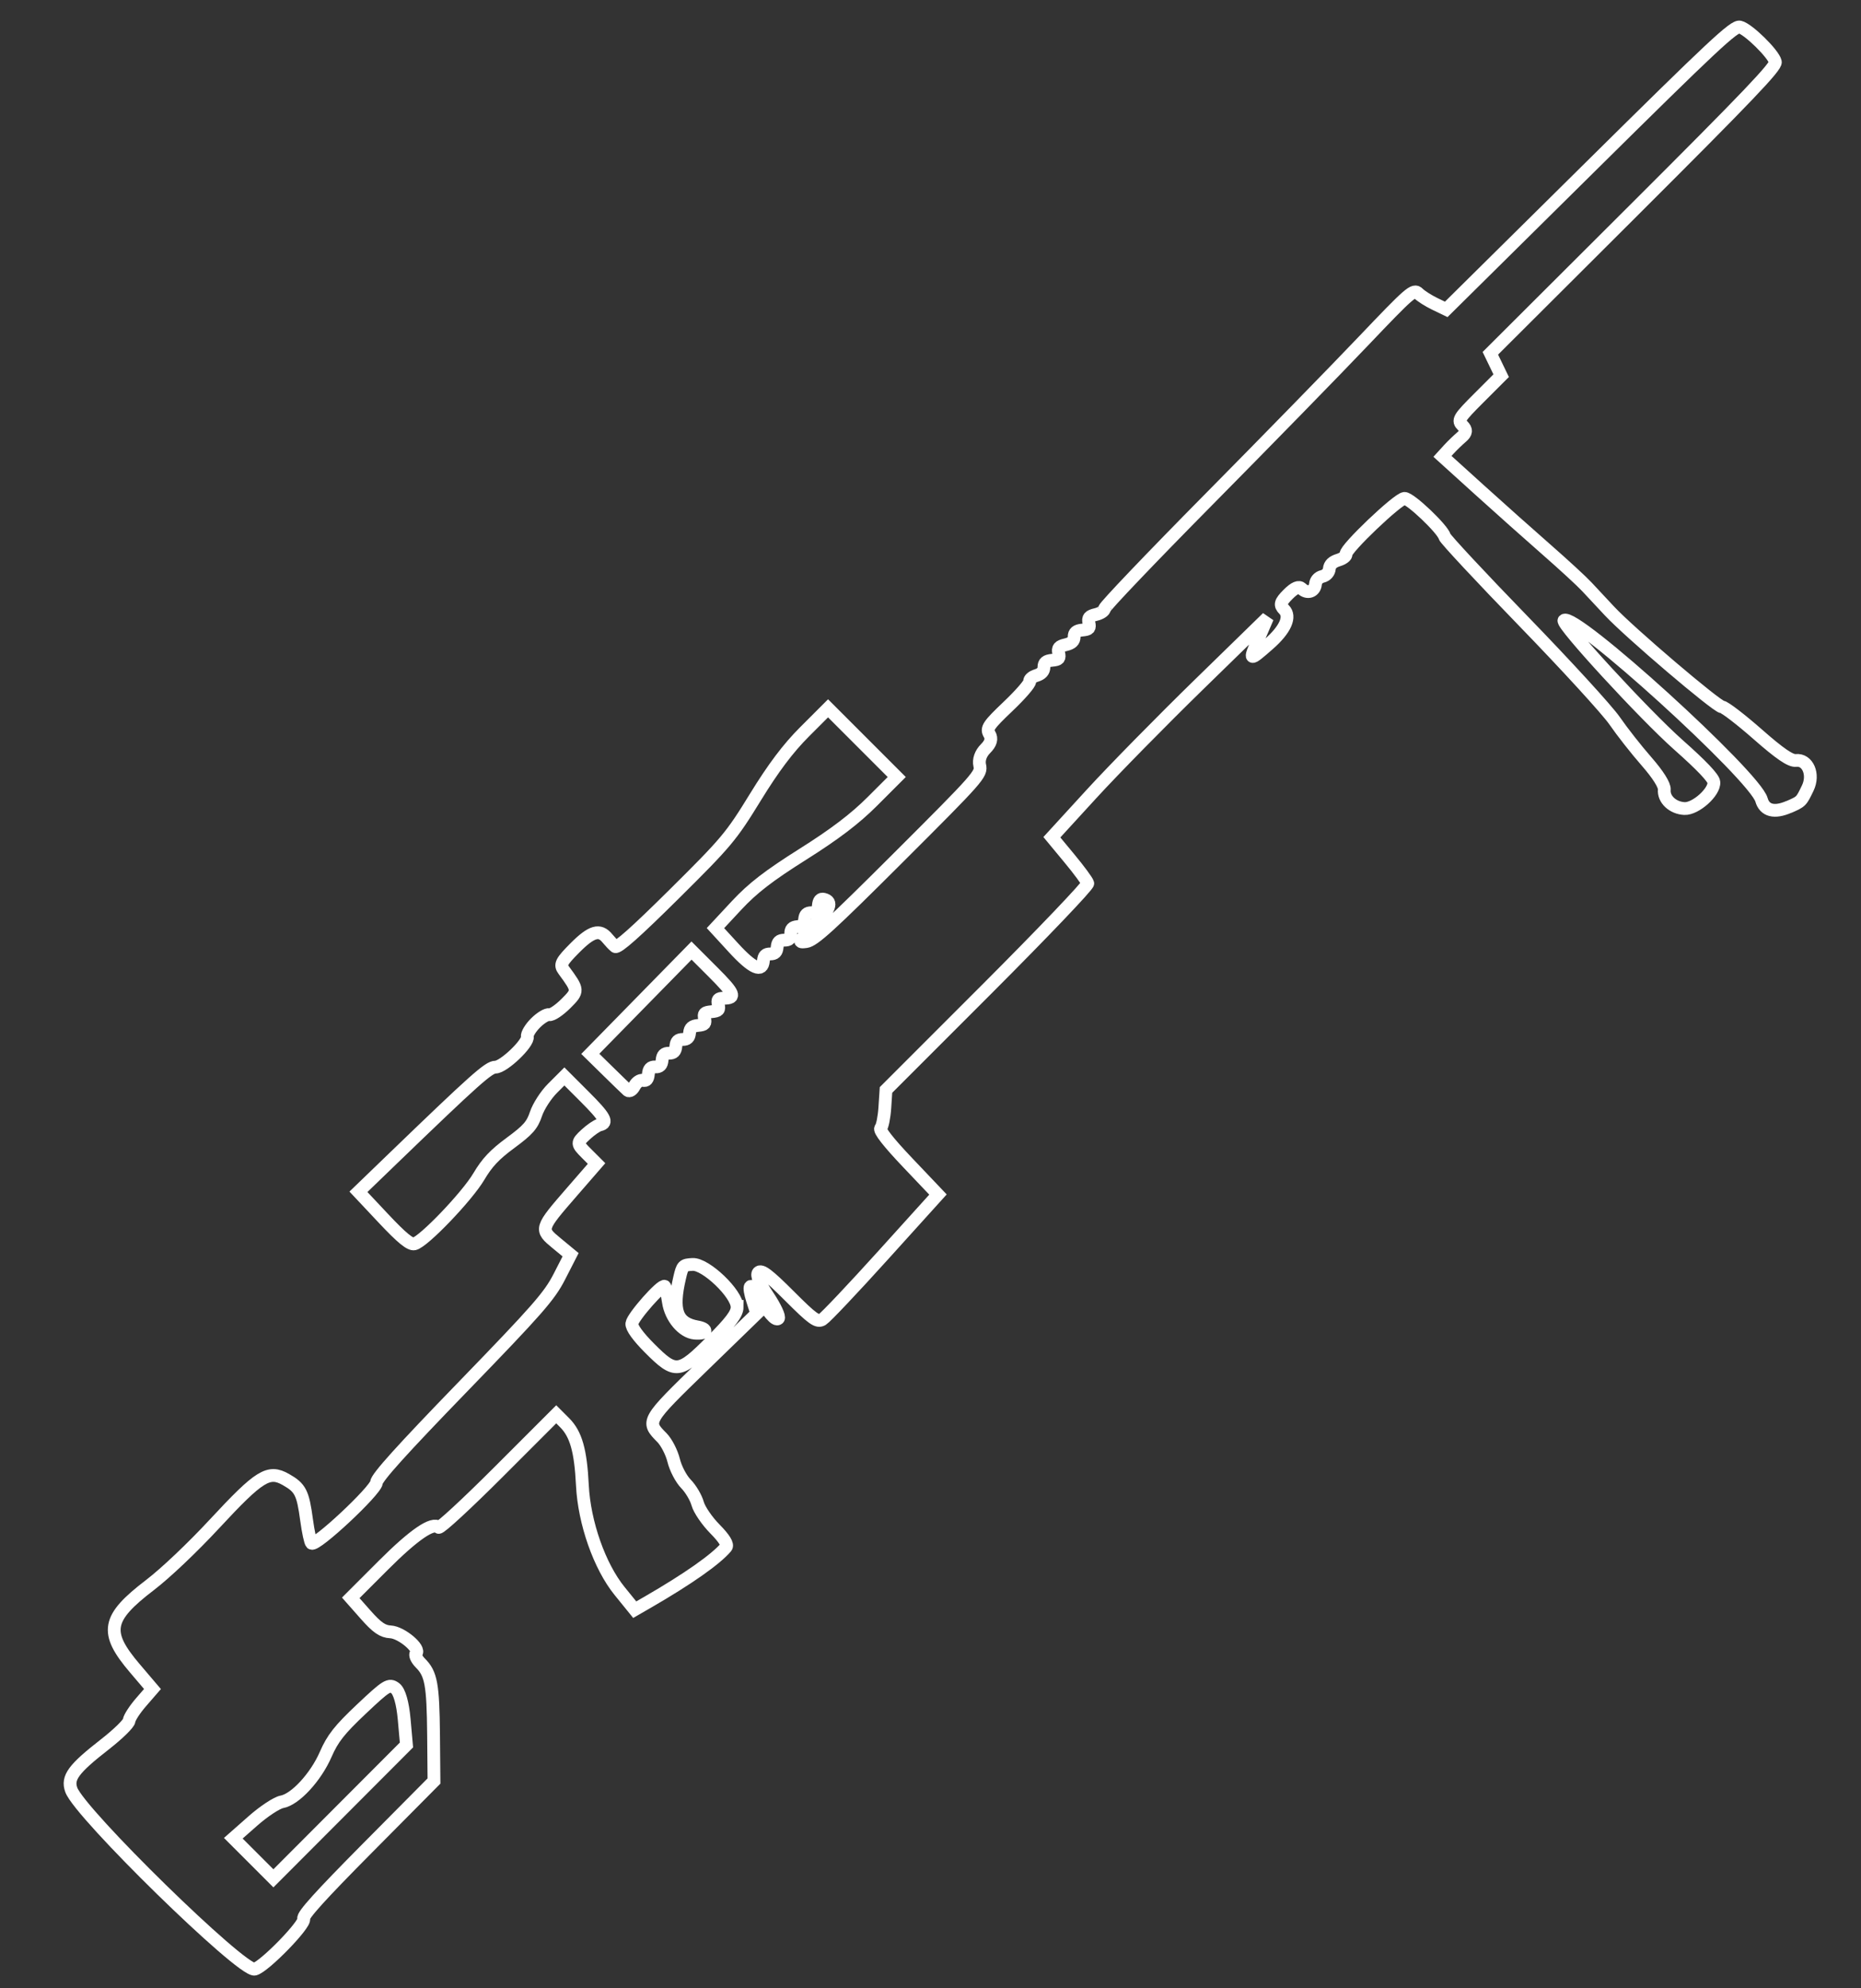 <?xml version="1.0" encoding="UTF-8" standalone="no"?>
<!-- Created with Inkscape (http://www.inkscape.org/) -->

<svg
   xmlns:dc="http://purl.org/dc/elements/1.1/"
   xmlns:cc="http://creativecommons.org/ns#"
   xmlns:rdf="http://www.w3.org/1999/02/22-rdf-syntax-ns#"
   xmlns:svg="http://www.w3.org/2000/svg"
   xmlns="http://www.w3.org/2000/svg"
   xmlns:sodipodi="http://sodipodi.sourceforge.net/DTD/sodipodi-0.dtd"   
   width="220"
   height="235"
   viewBox="0 0 58.208 62.177"
   version="1.1"
   id="svg8"   
   sodipodi:docname="mb44.svg">
  <rect x="0" y="0" width="58.208" height="62.177" fill="#333333" stroke="none"/>
  <defs
     id="defs2" />
  <sodipodi:namedview
     id="base"
     pagecolor="#000000"
     bordercolor="#666666"
     borderopacity="1.0"
     showgrid="false"
     fit-margin-top="0"
     fit-margin-left="0"
     fit-margin-right="0"
     fit-margin-bottom="0"
     units="px" />
  <g    
     id="layer1"
     transform="translate(56.058,-205.942)">
    <path
       style="fill:none;stroke:#ffffff;stroke-width:0.4;stroke-opacity:1;stroke-miterlimit:4;stroke-dasharray:none"
       d="m -0.101,231.172 c -0.458,0.201 -0.765,0.123 -0.861,-0.219 -0.209,-0.75 -5.884,-5.903 -6.177,-5.61 -0.102,0.102 2.515,2.949 3.578,3.891 0.727,0.644 1.097,1.034 1.109,1.167 0.028,0.306 -0.57,0.842 -0.92,0.825 -0.367,-0.018 -0.658,-0.291 -0.63,-0.591 0.013,-0.14 -0.196,-0.471 -0.556,-0.883 -0.317,-0.362 -0.766,-0.933 -0.997,-1.269 -0.231,-0.336 -1.515,-1.738 -2.853,-3.117 -1.338,-1.379 -2.447,-2.569 -2.465,-2.644 -0.054,-0.228 -1.068,-1.195 -1.254,-1.195 -0.201,-1e-5 -1.867,1.588 -1.831,1.744 0.014,0.058 -0.094,0.141 -0.239,0.185 -0.179,0.054 -0.27,0.142 -0.282,0.272 -0.011,0.115 -0.097,0.21 -0.217,0.239 -0.12,0.028 -0.206,0.124 -0.217,0.242 -0.022,0.234 -0.26,0.311 -0.432,0.14 -0.084,-0.084 -0.22,-0.028 -0.424,0.177 -0.245,0.245 -0.268,0.333 -0.127,0.475 0.222,0.222 0.044,0.625 -0.479,1.084 -0.618,0.542 -0.625,0.539 -0.322,-0.167 l 0.284,-0.661 -2.131,2.078 c -1.172,1.143 -2.69,2.687 -3.373,3.433 l -1.241,1.355 0.547,0.66 c 0.301,0.363 0.56,0.714 0.576,0.781 0.016,0.067 -1.398,1.548 -3.141,3.292 l -3.17,3.17 -0.036,0.551 c -0.02,0.303 -0.078,0.593 -0.129,0.644 -0.06,0.06 0.242,0.446 0.849,1.084 l 0.942,0.991 -1.713,1.895 c -0.942,1.042 -1.797,1.946 -1.9,2.009 -0.162,0.099 -0.298,0.003 -1.036,-0.735 -0.662,-0.662 -0.875,-0.823 -0.967,-0.731 -0.075,0.075 0.031,0.34 0.296,0.734 0.228,0.339 0.375,0.656 0.327,0.704 -0.086,0.085 -0.313,-0.179 -0.656,-0.761 -0.233,-0.396 -0.306,-0.294 -0.147,0.205 l 0.128,0.402 -1.656,1.608 c -1.813,1.76 -1.814,1.762 -1.309,2.273 0.141,0.143 0.305,0.463 0.366,0.712 0.06,0.249 0.233,0.579 0.384,0.733 0.151,0.154 0.315,0.432 0.366,0.618 0.051,0.186 0.294,0.542 0.54,0.791 0.295,0.299 0.414,0.494 0.35,0.57 -0.321,0.38 -1.19,0.991 -2.435,1.711 l -0.423,0.244 -0.475,-0.586 c -0.625,-0.771 -1.104,-2.132 -1.162,-3.304 -0.054,-1.087 -0.2,-1.602 -0.556,-1.958 l -0.262,-0.262 -1.804,1.804 c -0.992,0.992 -1.836,1.771 -1.876,1.732 -0.178,-0.178 -0.773,0.23 -1.728,1.185 l -1.019,1.019 0.463,0.524 c 0.358,0.406 0.535,0.528 0.781,0.54 0.337,0.016 0.946,0.525 0.801,0.67 -0.047,0.047 0.013,0.185 0.134,0.306 0.335,0.335 0.396,0.668 0.411,2.241 l 0.013,1.447 -2.071,2.087 c -1.486,1.498 -2.052,2.124 -2.004,2.219 0.079,0.158 -1.236,1.51 -1.534,1.577 -0.398,0.089 -5.468,-4.866 -5.735,-5.606 -0.137,-0.38 0.066,-0.656 1.045,-1.419 0.421,-0.328 0.755,-0.655 0.764,-0.747 0.008,-0.09 0.176,-0.349 0.373,-0.576 l 0.357,-0.412 -0.553,-0.65 c -0.959,-1.127 -0.88,-1.566 0.472,-2.599 0.489,-0.374 1.326,-1.167 2.024,-1.919 1.407,-1.515 1.689,-1.69 2.23,-1.383 0.455,0.258 0.532,0.409 0.648,1.27 0.049,0.36 0.118,0.685 0.155,0.721 0.12,0.12 2.007,-1.642 2.03,-1.896 0.015,-0.163 0.787,-1.019 2.692,-2.985 2.346,-2.421 2.714,-2.841 3.026,-3.448 l 0.354,-0.691 -0.437,-0.361 c -0.532,-0.438 -0.53,-0.445 0.493,-1.622 l 0.756,-0.87 -0.317,-0.317 c -0.303,-0.303 -0.304,-0.329 -0.028,-0.586 0.159,-0.148 0.359,-0.285 0.444,-0.305 0.268,-0.062 0.174,-0.237 -0.475,-0.885 l -0.63,-0.63 -0.373,0.373 c -0.205,0.205 -0.437,0.564 -0.515,0.798 -0.119,0.355 -0.248,0.502 -0.796,0.906 -0.499,0.367 -0.734,0.617 -0.992,1.053 -0.368,0.623 -1.726,2.04 -2.017,2.105 -0.132,0.03 -0.394,-0.186 -0.965,-0.793 l -0.784,-0.834 1.049,-1.012 c 2.593,-2.501 3.025,-2.887 3.237,-2.887 0.255,-1.5e-4 1.044,-0.754 0.997,-0.954 -0.018,-0.076 0.098,-0.27 0.258,-0.429 0.16,-0.16 0.353,-0.276 0.429,-0.258 0.076,0.018 0.31,-0.138 0.519,-0.347 0.398,-0.398 0.397,-0.413 -0.069,-1.046 -0.126,-0.17 -0.078,-0.264 0.354,-0.698 0.518,-0.52 0.771,-0.593 1.013,-0.295 0.077,0.094 0.186,0.21 0.244,0.256 0.072,0.058 0.646,-0.452 1.842,-1.638 1.639,-1.625 1.783,-1.796 2.542,-3.032 0.565,-0.92 1.023,-1.528 1.539,-2.044 l 0.735,-0.735 1.074,1.074 1.074,1.074 -0.764,0.764 c -0.541,0.541 -1.174,1.022 -2.172,1.651 -1.071,0.675 -1.566,1.057 -2.071,1.598 l -0.663,0.712 0.567,0.618 c 0.594,0.648 0.898,0.78 0.933,0.404 0.015,-0.16 0.07,-0.215 0.215,-0.215 0.145,0 0.2,-0.055 0.215,-0.215 0.015,-0.16 0.071,-0.215 0.222,-0.215 0.155,0 0.202,-0.047 0.202,-0.202 2e-6,-0.148 0.056,-0.207 0.208,-0.221 0.151,-0.014 0.213,-0.076 0.227,-0.227 0.014,-0.152 0.072,-0.208 0.214,-0.208 0.145,0 0.2,-0.058 0.216,-0.228 0.014,-0.155 0.068,-0.217 0.167,-0.194 0.295,0.07 0.199,0.325 -0.315,0.839 -0.482,0.482 -0.502,0.523 -0.234,0.486 0.242,-0.034 0.743,-0.49 2.893,-2.636 2.509,-2.504 2.598,-2.605 2.536,-2.874 -0.04,-0.173 0.029,-0.372 0.181,-0.524 0.168,-0.168 0.207,-0.309 0.125,-0.45 -0.107,-0.182 -0.041,-0.28 0.582,-0.873 0.386,-0.367 0.69,-0.718 0.675,-0.78 -0.015,-0.062 0.079,-0.145 0.209,-0.184 0.157,-0.048 0.236,-0.135 0.236,-0.262 1e-6,-0.14 0.068,-0.197 0.254,-0.214 0.214,-0.02 0.247,-0.056 0.208,-0.224 -0.037,-0.159 0.008,-0.213 0.218,-0.262 0.19,-0.045 0.265,-0.115 0.265,-0.249 -1e-6,-0.134 0.071,-0.193 0.254,-0.21 0.214,-0.02 0.247,-0.056 0.208,-0.224 -0.037,-0.16 0.007,-0.213 0.221,-0.263 0.147,-0.035 0.267,-0.116 0.267,-0.182 -2e-6,-0.065 1.467,-1.602 3.26,-3.415 1.793,-1.813 3.967,-4.039 4.831,-4.947 1.463,-1.536 1.581,-1.64 1.723,-1.498 0.084,0.084 0.315,0.231 0.513,0.327 l 0.361,0.174 4.487,-4.438 c 3.876,-3.834 4.515,-4.432 4.697,-4.391 0.258,0.058 1.054,0.839 1.11,1.089 0.033,0.146 -0.853,1.073 -4.437,4.648 l -4.477,4.465 0.169,0.35 0.169,0.35 -0.692,0.692 c -0.642,0.642 -0.679,0.704 -0.514,0.87 0.132,0.132 0.124,0.224 -0.031,0.356 -0.115,0.098 -0.297,0.274 -0.404,0.391 l -0.195,0.214 1.15,1.041 c 0.632,0.572 1.583,1.419 2.112,1.882 0.529,0.463 1.093,0.982 1.252,1.153 0.159,0.171 0.479,0.514 0.711,0.761 0.63,0.673 3.338,2.979 3.522,2.999 0.088,0.009 0.591,0.396 1.117,0.858 0.686,0.603 1.023,0.834 1.19,0.815 0.372,-0.042 0.578,0.438 0.371,0.866 -0.205,0.424 -0.198,0.417 -0.589,0.589 z m -43.316,28.528 c -0.045,-0.504 -0.15,-0.869 -0.278,-0.965 -0.19,-0.142 -0.27,-0.093 -1.056,0.648 -0.689,0.65 -0.902,0.92 -1.12,1.42 -0.31,0.712 -0.953,1.409 -1.37,1.484 -0.158,0.028 -0.565,0.296 -0.904,0.595 l -0.616,0.543 0.627,0.627 0.627,0.627 2.081,-2.085 2.081,-2.085 -0.072,-0.811 z m 10.414,-12.886 c 0,-0.415 -0.979,-1.353 -1.391,-1.332 -0.297,0.015 -0.318,0.036 -0.405,0.411 -0.239,1.027 -0.096,1.428 0.549,1.542 0.366,0.064 0.298,0.23 -0.08,0.195 -0.37,-0.034 -0.748,-0.482 -0.821,-0.972 -0.036,-0.241 -0.088,-0.461 -0.116,-0.489 -0.084,-0.084 -1.003,0.955 -1.028,1.162 -0.015,0.12 0.195,0.41 0.561,0.776 0.806,0.806 0.916,0.793 1.928,-0.219 0.616,-0.616 0.804,-0.867 0.804,-1.074 z m -2.561,-7.507 c 0.145,0 0.2,-0.055 0.215,-0.215 0.015,-0.16 0.07,-0.215 0.215,-0.215 0.145,0 0.2,-0.055 0.215,-0.215 0.015,-0.16 0.07,-0.215 0.215,-0.215 0.142,0 0.2,-0.057 0.214,-0.208 0.014,-0.153 0.085,-0.214 0.267,-0.231 0.205,-0.019 0.24,-0.056 0.203,-0.214 -0.038,-0.161 -0.005,-0.194 0.215,-0.215 0.221,-0.021 0.253,-0.054 0.213,-0.223 -0.037,-0.158 -0.003,-0.198 0.166,-0.198 0.404,0 0.349,-0.14 -0.326,-0.814 l -0.677,-0.677 -1.583,1.615 -1.583,1.615 0.537,0.527 c 0.295,0.29 0.58,0.566 0.633,0.613 0.054,0.048 0.147,-0.01 0.209,-0.13 0.062,-0.119 0.18,-0.201 0.264,-0.181 0.107,0.025 0.158,-0.031 0.173,-0.193 0.016,-0.17 0.071,-0.228 0.216,-0.228 z"
       id="path2128"       
       sodipodi:nodetypes="ccssccscsscccccccsssccccccccsccsscscsscscccsccccccccssscssscccssccccccccccccsccssscccccsccscssccccccccscsccccccscccsccccccccccscccscccssccccccccscccssscccccsccccsccccccccccccccccccccccccccccccscscsscccssscccccccscccccccccc" />
  </g>
</svg>
